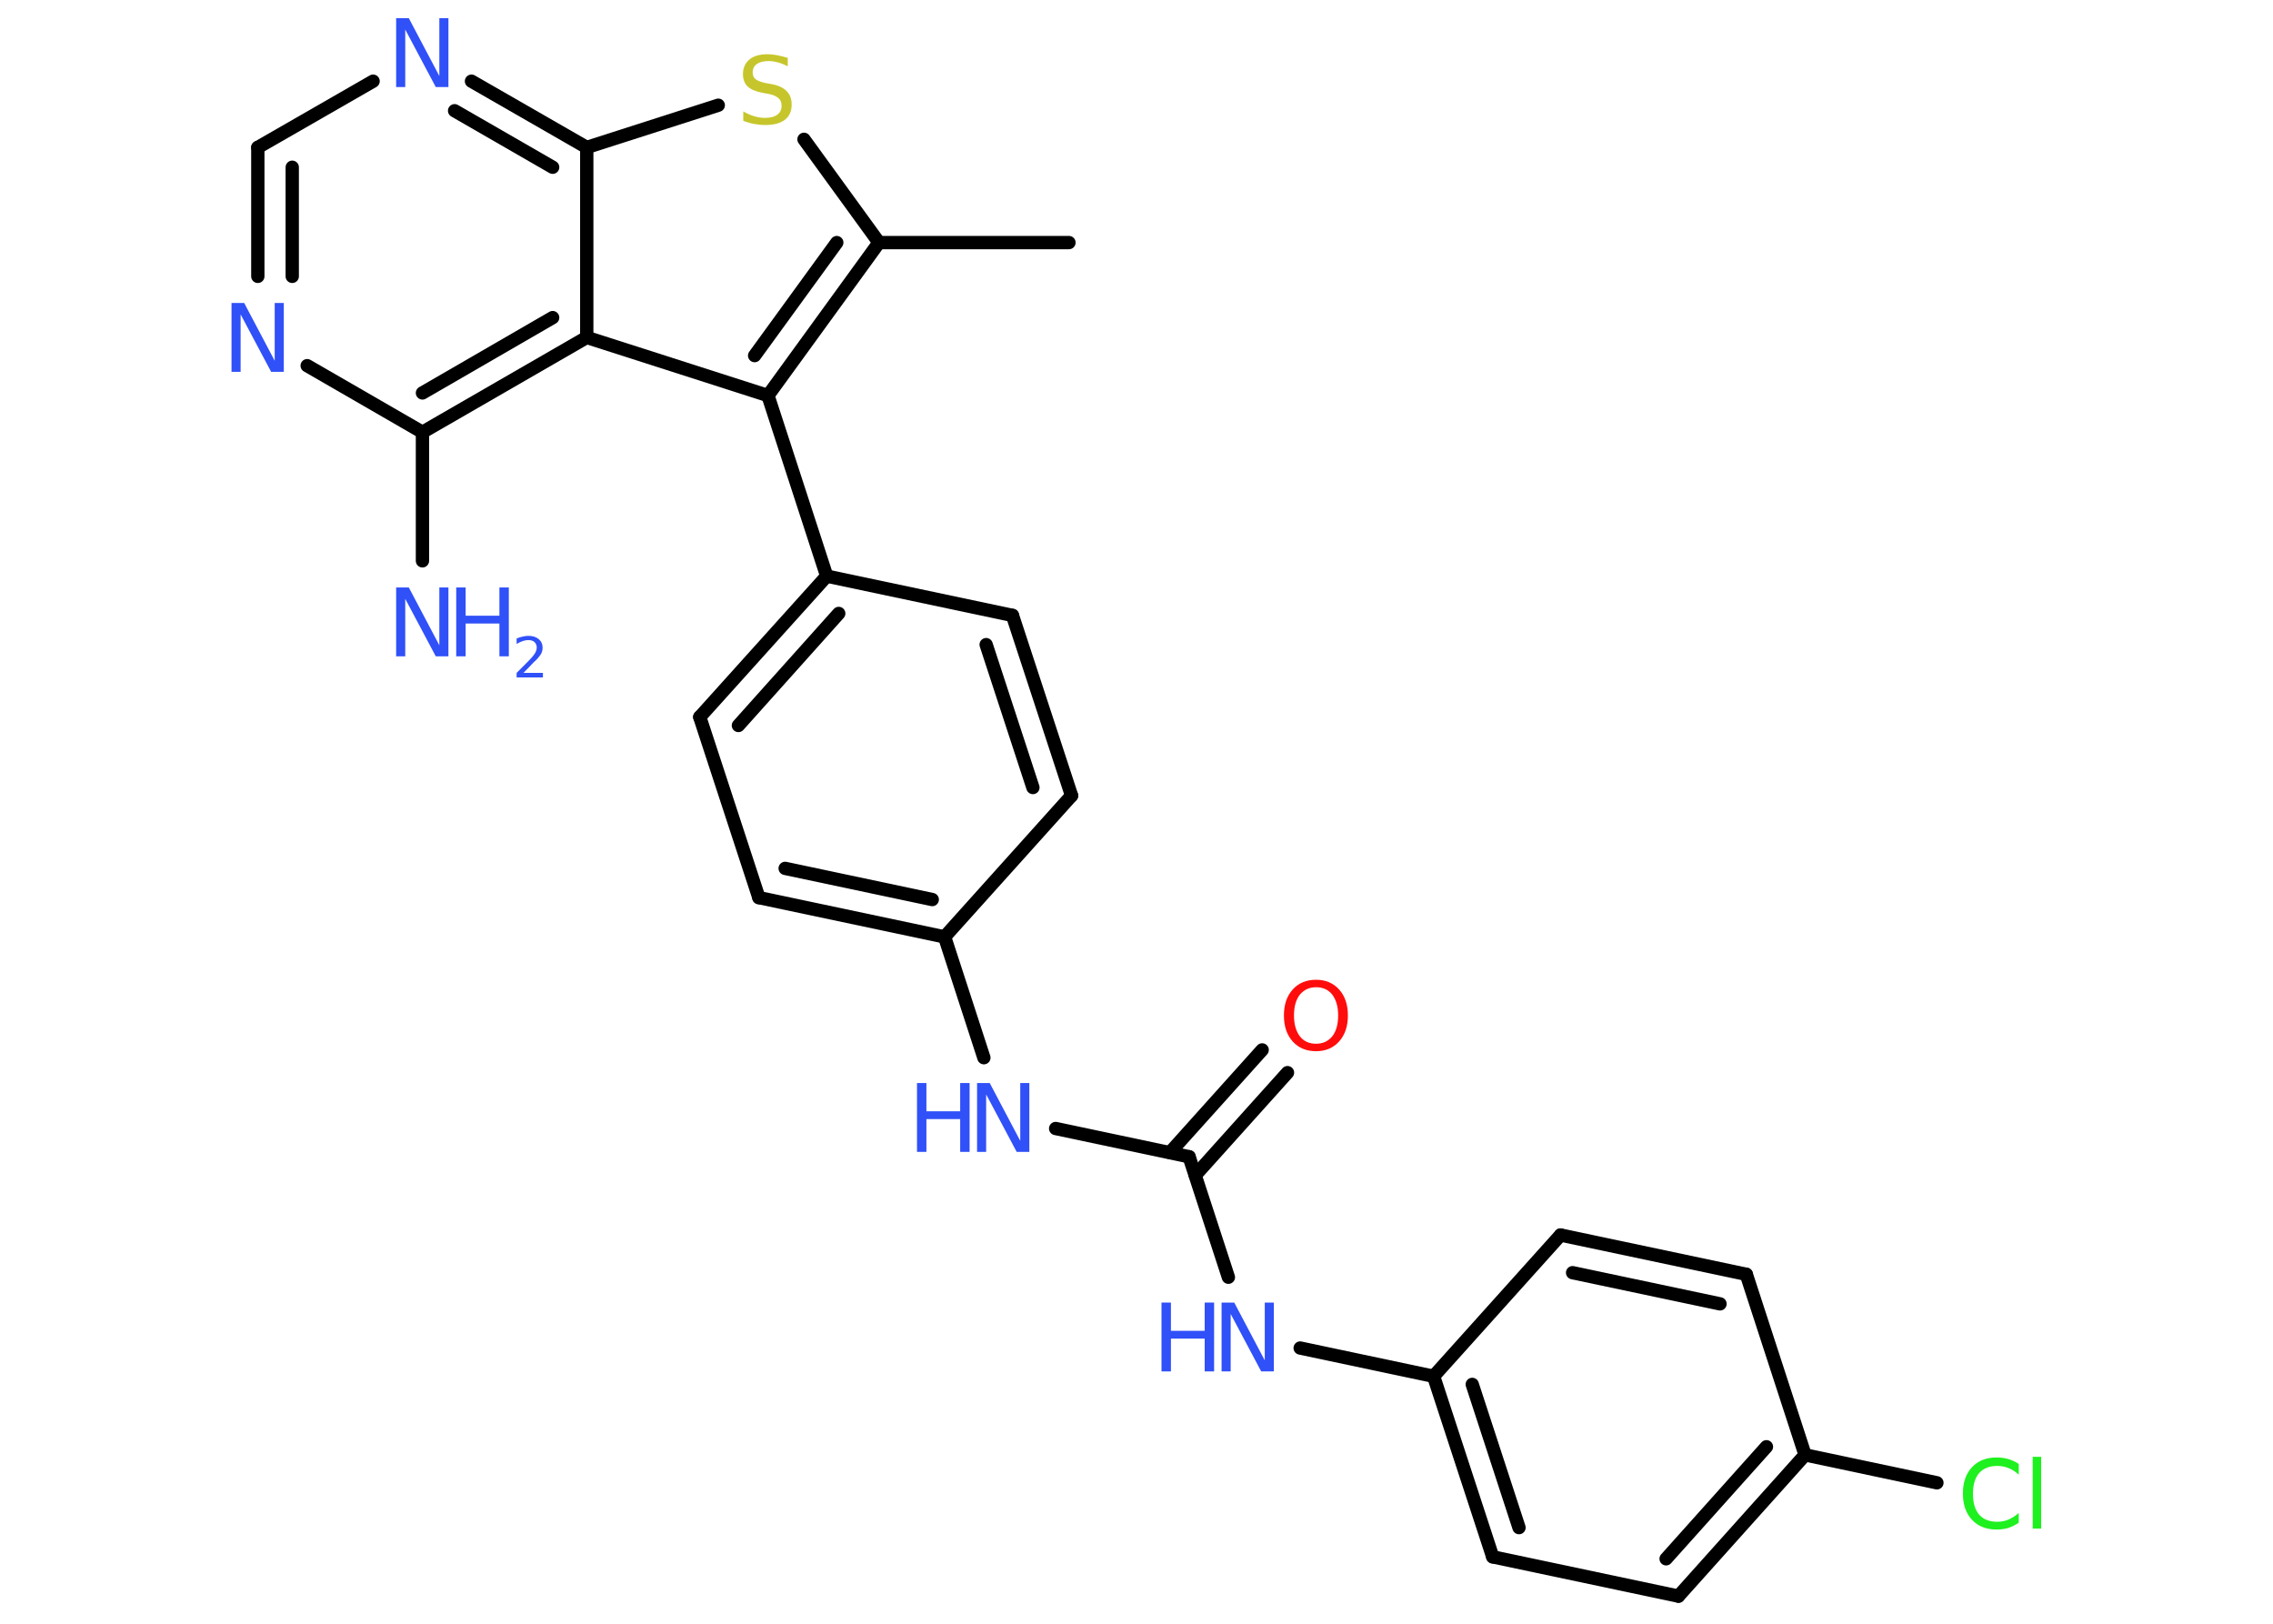 <?xml version='1.0' encoding='UTF-8'?>
<!DOCTYPE svg PUBLIC "-//W3C//DTD SVG 1.1//EN" "http://www.w3.org/Graphics/SVG/1.1/DTD/svg11.dtd">
<svg version='1.2' xmlns='http://www.w3.org/2000/svg' xmlns:xlink='http://www.w3.org/1999/xlink' width='70.0mm' height='50.0mm' viewBox='0 0 70.0 50.0'>
  <desc>Generated by the Chemistry Development Kit (http://github.com/cdk)</desc>
  <g stroke-linecap='round' stroke-linejoin='round' stroke='#000000' stroke-width='.41' fill='#3050F8'>
    <rect x='.0' y='.0' width='70.0' height='50.0' fill='#FFFFFF' stroke='none'/>
    <g id='mol1' class='mol'>
      <line id='mol1bnd1' class='bond' x1='32.92' y1='7.47' x2='27.07' y2='7.47'/>
      <line id='mol1bnd2' class='bond' x1='27.07' y1='7.47' x2='24.76' y2='4.29'/>
      <line id='mol1bnd3' class='bond' x1='22.12' y1='3.24' x2='18.07' y2='4.54'/>
      <g id='mol1bnd4' class='bond'>
        <line x1='18.07' y1='4.54' x2='14.52' y2='2.5'/>
        <line x1='17.02' y1='5.15' x2='14.0' y2='3.41'/>
      </g>
      <line id='mol1bnd5' class='bond' x1='11.49' y1='2.5' x2='7.94' y2='4.54'/>
      <g id='mol1bnd6' class='bond'>
        <line x1='7.94' y1='4.54' x2='7.94' y2='8.51'/>
        <line x1='9.0' y1='5.15' x2='9.0' y2='8.51'/>
      </g>
      <line id='mol1bnd7' class='bond' x1='9.46' y1='11.26' x2='13.01' y2='13.31'/>
      <line id='mol1bnd8' class='bond' x1='13.01' y1='13.31' x2='13.01' y2='17.27'/>
      <g id='mol1bnd9' class='bond'>
        <line x1='13.01' y1='13.31' x2='18.07' y2='10.39'/>
        <line x1='13.01' y1='12.1' x2='17.02' y2='9.78'/>
      </g>
      <line id='mol1bnd10' class='bond' x1='18.07' y1='4.54' x2='18.07' y2='10.39'/>
      <line id='mol1bnd11' class='bond' x1='18.07' y1='10.39' x2='23.65' y2='12.18'/>
      <g id='mol1bnd12' class='bond'>
        <line x1='23.65' y1='12.18' x2='27.07' y2='7.47'/>
        <line x1='23.24' y1='10.95' x2='25.77' y2='7.47'/>
      </g>
      <line id='mol1bnd13' class='bond' x1='23.65' y1='12.18' x2='25.46' y2='17.74'/>
      <g id='mol1bnd14' class='bond'>
        <line x1='25.46' y1='17.74' x2='21.55' y2='22.08'/>
        <line x1='25.83' y1='18.89' x2='22.74' y2='22.34'/>
      </g>
      <line id='mol1bnd15' class='bond' x1='21.55' y1='22.08' x2='23.37' y2='27.64'/>
      <g id='mol1bnd16' class='bond'>
        <line x1='23.37' y1='27.64' x2='29.09' y2='28.85'/>
        <line x1='24.18' y1='26.74' x2='28.71' y2='27.7'/>
      </g>
      <line id='mol1bnd17' class='bond' x1='29.09' y1='28.85' x2='30.3' y2='32.57'/>
      <line id='mol1bnd18' class='bond' x1='32.51' y1='34.75' x2='36.62' y2='35.62'/>
      <g id='mol1bnd19' class='bond'>
        <line x1='36.03' y1='35.49' x2='38.87' y2='32.33'/>
        <line x1='36.81' y1='36.19' x2='39.65' y2='33.03'/>
      </g>
      <line id='mol1bnd20' class='bond' x1='36.62' y1='35.62' x2='37.83' y2='39.33'/>
      <line id='mol1bnd21' class='bond' x1='40.04' y1='41.51' x2='44.15' y2='42.38'/>
      <g id='mol1bnd22' class='bond'>
        <line x1='44.15' y1='42.38' x2='45.97' y2='47.94'/>
        <line x1='45.34' y1='42.63' x2='46.78' y2='47.04'/>
      </g>
      <line id='mol1bnd23' class='bond' x1='45.97' y1='47.94' x2='51.69' y2='49.15'/>
      <g id='mol1bnd24' class='bond'>
        <line x1='51.69' y1='49.15' x2='55.59' y2='44.8'/>
        <line x1='51.31' y1='48.0' x2='54.4' y2='44.55'/>
      </g>
      <line id='mol1bnd25' class='bond' x1='55.59' y1='44.8' x2='59.65' y2='45.66'/>
      <line id='mol1bnd26' class='bond' x1='55.59' y1='44.8' x2='53.78' y2='39.24'/>
      <g id='mol1bnd27' class='bond'>
        <line x1='53.78' y1='39.24' x2='48.06' y2='38.03'/>
        <line x1='52.97' y1='40.15' x2='48.43' y2='39.19'/>
      </g>
      <line id='mol1bnd28' class='bond' x1='44.15' y1='42.38' x2='48.06' y2='38.03'/>
      <line id='mol1bnd29' class='bond' x1='29.09' y1='28.85' x2='33.0' y2='24.5'/>
      <g id='mol1bnd30' class='bond'>
        <line x1='33.0' y1='24.5' x2='31.18' y2='18.95'/>
        <line x1='31.81' y1='24.25' x2='30.37' y2='19.85'/>
      </g>
      <line id='mol1bnd31' class='bond' x1='25.46' y1='17.74' x2='31.18' y2='18.95'/>
      <path id='mol1atm3' class='atom' d='M24.26 1.76v.28q-.16 -.08 -.31 -.12q-.15 -.04 -.28 -.04q-.23 .0 -.36 .09q-.13 .09 -.13 .26q.0 .14 .09 .21q.09 .07 .32 .12l.17 .03q.32 .06 .47 .22q.15 .15 .15 .41q.0 .31 -.21 .47q-.21 .16 -.61 .16q-.15 .0 -.32 -.03q-.17 -.03 -.35 -.1v-.29q.17 .1 .34 .15q.17 .05 .33 .05q.25 .0 .38 -.1q.13 -.1 .13 -.27q.0 -.16 -.1 -.24q-.1 -.09 -.31 -.13l-.17 -.03q-.32 -.06 -.47 -.2q-.14 -.14 -.14 -.38q.0 -.28 .2 -.45q.2 -.16 .55 -.16q.15 .0 .3 .03q.16 .03 .32 .08z' stroke='none' fill='#C6C62C'/>
      <path id='mol1atm5' class='atom' d='M12.21 .56h.38l.94 1.78v-1.78h.28v2.12h-.39l-.94 -1.77v1.77h-.28v-2.12z' stroke='none'/>
      <path id='mol1atm7' class='atom' d='M7.14 9.33h.38l.94 1.78v-1.78h.28v2.12h-.39l-.94 -1.77v1.77h-.28v-2.12z' stroke='none'/>
      <g id='mol1atm9' class='atom'>
        <path d='M12.21 18.09h.38l.94 1.78v-1.78h.28v2.12h-.39l-.94 -1.77v1.77h-.28v-2.12z' stroke='none'/>
        <path d='M14.05 18.09h.29v.87h1.04v-.87h.29v2.12h-.29v-1.01h-1.04v1.01h-.29v-2.12z' stroke='none'/>
        <path d='M16.12 20.72h.6v.14h-.81v-.14q.1 -.1 .27 -.27q.17 -.17 .21 -.22q.08 -.09 .11 -.16q.03 -.07 .03 -.13q.0 -.1 -.07 -.17q-.07 -.06 -.19 -.06q-.08 .0 -.17 .03q-.09 .03 -.19 .09v-.17q.1 -.04 .2 -.06q.09 -.02 .16 -.02q.2 .0 .32 .1q.12 .1 .12 .27q.0 .08 -.03 .15q-.03 .07 -.11 .16q-.02 .03 -.14 .14q-.11 .12 -.32 .33z' stroke='none'/>
      </g>
      <g id='mol1atm16' class='atom'>
        <path d='M30.1 33.35h.38l.94 1.78v-1.78h.28v2.12h-.39l-.94 -1.77v1.77h-.28v-2.12z' stroke='none'/>
        <path d='M28.24 33.35h.29v.87h1.04v-.87h.29v2.12h-.29v-1.01h-1.04v1.01h-.29v-2.12z' stroke='none'/>
      </g>
      <path id='mol1atm18' class='atom' d='M40.53 30.4q-.31 .0 -.5 .23q-.18 .23 -.18 .64q.0 .4 .18 .64q.18 .23 .5 .23q.31 .0 .5 -.23q.18 -.23 .18 -.64q.0 -.4 -.18 -.64q-.18 -.23 -.5 -.23zM40.53 30.17q.44 .0 .71 .3q.27 .3 .27 .8q.0 .5 -.27 .8q-.27 .3 -.71 .3q-.45 .0 -.72 -.3q-.27 -.3 -.27 -.8q.0 -.5 .27 -.8q.27 -.3 .72 -.3z' stroke='none' fill='#FF0D0D'/>
      <g id='mol1atm19' class='atom'>
        <path d='M37.63 40.11h.38l.94 1.78v-1.78h.28v2.12h-.39l-.94 -1.77v1.77h-.28v-2.12z' stroke='none'/>
        <path d='M35.77 40.11h.29v.87h1.04v-.87h.29v2.12h-.29v-1.01h-1.04v1.01h-.29v-2.12z' stroke='none'/>
      </g>
      <path id='mol1atm24' class='atom' d='M62.17 45.11v.3q-.15 -.14 -.31 -.2q-.16 -.07 -.35 -.07q-.36 .0 -.56 .22q-.19 .22 -.19 .64q.0 .42 .19 .64q.19 .22 .56 .22q.19 .0 .35 -.07q.16 -.07 .31 -.2v.3q-.15 .1 -.32 .16q-.17 .05 -.36 .05q-.48 .0 -.76 -.3q-.28 -.3 -.28 -.81q.0 -.51 .28 -.81q.28 -.3 .76 -.3q.19 .0 .36 .05q.17 .05 .32 .15zM62.6 44.86h.26v2.21h-.26v-2.21z' stroke='none' fill='#1FF01F'/>
    </g>
  </g>
</svg>
